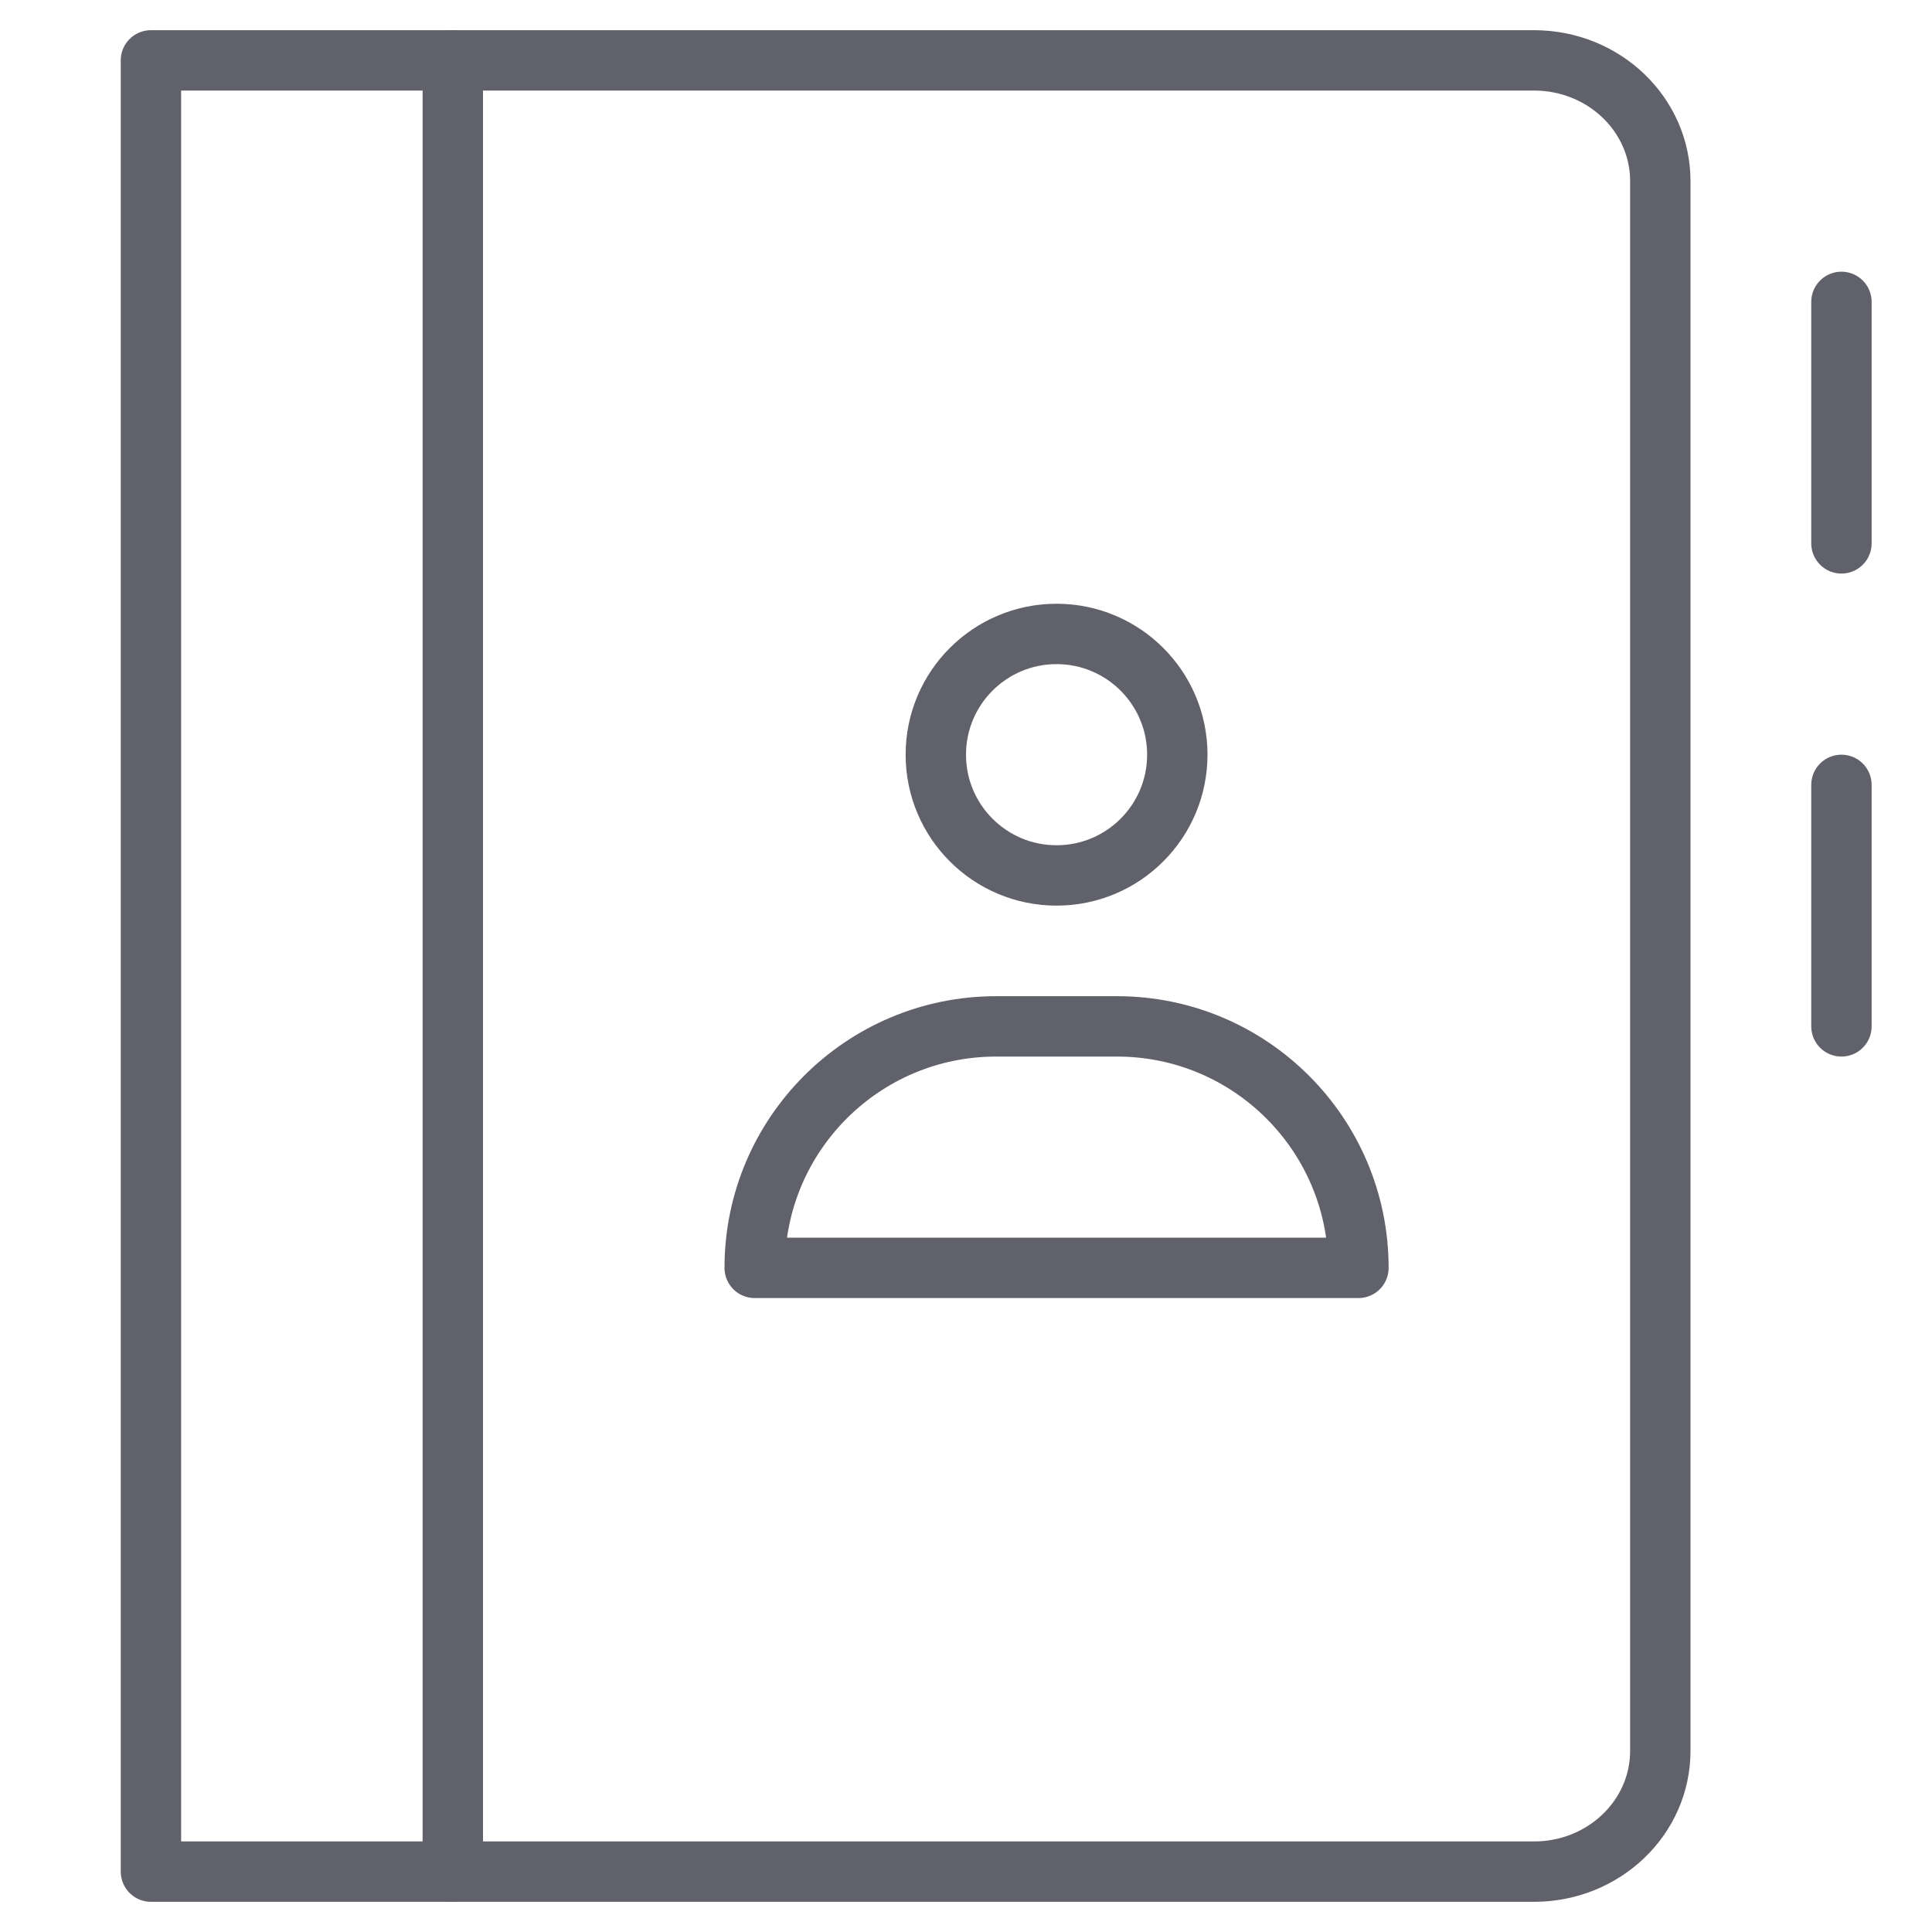 <svg xmlns="http://www.w3.org/2000/svg" height="64" width="64" viewBox="0 0 64 64"><title>address book 2</title><g stroke-linecap="round" fill="#61616b" stroke-linejoin="round" class="nc-icon-wrapper"><line fill="none" stroke="#61616b" stroke-width="2" x1="15" y1="2" x2="15" y2="62"></line> <path fill="none" stroke="#61616b" stroke-width="2" d="M5,2h45.818 C53.128,2,55,3.791,55,6v52c0,2.209-1.872,4-4.182,4H5V2z"></path> <line data-color="color-2" fill="none" stroke="#61616b" stroke-width="2" x1="61" y1="10" x2="61" y2="18"></line> <line data-color="color-2" fill="none" stroke="#61616b" stroke-width="2" x1="61" y1="26" x2="61" y2="34"></line> <circle data-color="color-2" fill="none" stroke="#61616b" stroke-width="2" cx="35" cy="25" r="4"></circle> <path data-color="color-2" fill="none" stroke="#61616b" stroke-width="2" d="M45,42H25v0 c0-4.418,3.582-8,8-8h4C41.418,34,45,37.582,45,42L45,42z"></path></g></svg>